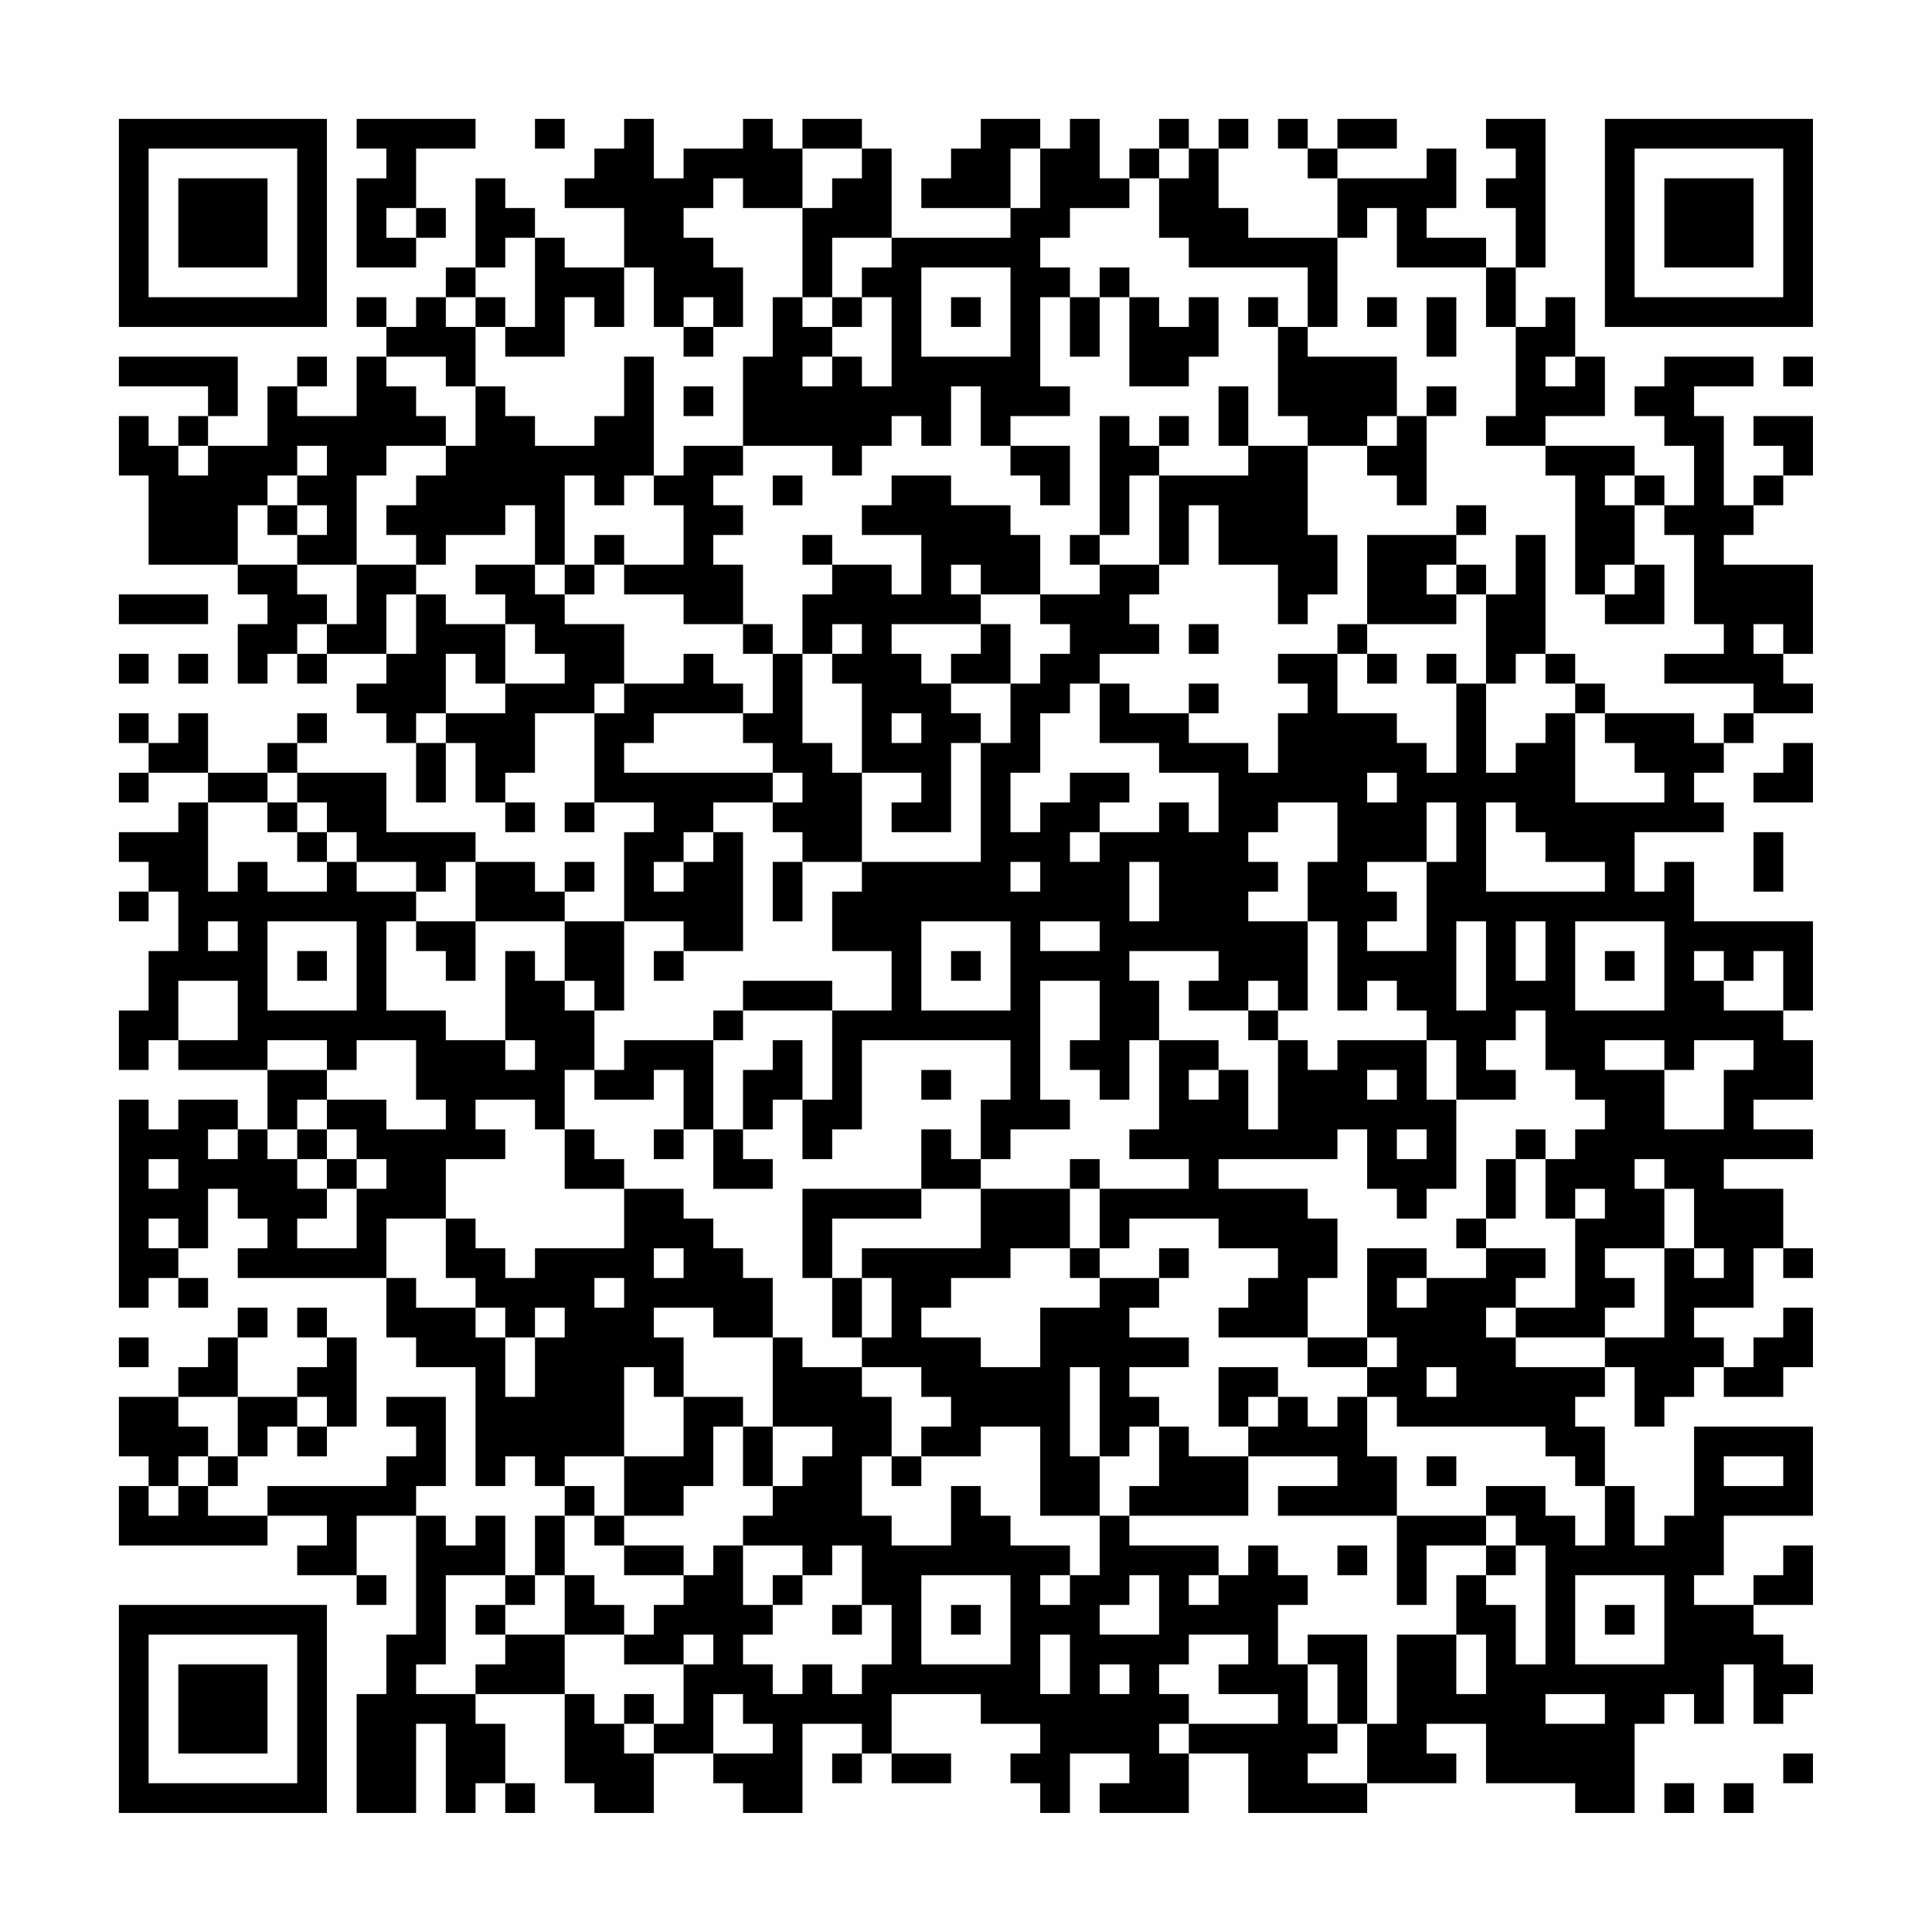 <?xml version="1.0" encoding="UTF-8"?>
<svg xmlns="http://www.w3.org/2000/svg" version="1.1" width="300" height="300" viewBox="0 0 300 300"><rect x="0" y="0" width="300" height="300" fill="#fefefe"/><g transform="scale(4.615)"><g transform="translate(4,4)"><path fill-rule="evenodd" d="M8 0L8 1L9 1L9 2L8 2L8 5L10 5L10 4L11 4L11 3L10 3L10 1L12 1L12 0ZM14 0L14 1L15 1L15 0ZM17 0L17 1L16 1L16 2L15 2L15 3L17 3L17 5L15 5L15 4L14 4L14 3L13 3L13 2L12 2L12 5L11 5L11 6L10 6L10 7L9 7L9 6L8 6L8 7L9 7L9 8L8 8L8 10L6 10L6 9L7 9L7 8L6 8L6 9L5 9L5 11L3 11L3 10L4 10L4 8L0 8L0 9L3 9L3 10L2 10L2 11L1 11L1 10L0 10L0 12L1 12L1 15L4 15L4 16L5 16L5 17L4 17L4 19L5 19L5 18L6 18L6 19L7 19L7 18L9 18L9 19L8 19L8 20L9 20L9 21L10 21L10 23L11 23L11 21L12 21L12 23L13 23L13 24L14 24L14 23L13 23L13 22L14 22L14 20L16 20L16 23L15 23L15 24L16 24L16 23L18 23L18 24L17 24L17 27L15 27L15 26L16 26L16 25L15 25L15 26L14 26L14 25L12 25L12 24L9 24L9 22L6 22L6 21L7 21L7 20L6 20L6 21L5 21L5 22L3 22L3 20L2 20L2 21L1 21L1 20L0 20L0 21L1 21L1 22L0 22L0 23L1 23L1 22L3 22L3 23L2 23L2 24L0 24L0 25L1 25L1 26L0 26L0 27L1 27L1 26L2 26L2 28L1 28L1 30L0 30L0 32L1 32L1 31L2 31L2 32L5 32L5 34L4 34L4 33L2 33L2 34L1 34L1 33L0 33L0 40L1 40L1 39L2 39L2 40L3 40L3 39L2 39L2 38L3 38L3 36L4 36L4 37L5 37L5 38L4 38L4 39L9 39L9 41L10 41L10 42L12 42L12 46L13 46L13 45L14 45L14 46L15 46L15 47L14 47L14 49L13 49L13 47L12 47L12 48L11 48L11 47L10 47L10 46L11 46L11 43L9 43L9 44L10 44L10 45L9 45L9 46L5 46L5 47L3 47L3 46L4 46L4 45L5 45L5 44L6 44L6 45L7 45L7 44L8 44L8 41L7 41L7 40L6 40L6 41L7 41L7 42L6 42L6 43L4 43L4 41L5 41L5 40L4 40L4 41L3 41L3 42L2 42L2 43L0 43L0 45L1 45L1 46L0 46L0 48L5 48L5 47L7 47L7 48L6 48L6 49L8 49L8 50L9 50L9 49L8 49L8 47L10 47L10 51L9 51L9 53L8 53L8 57L10 57L10 54L11 54L11 57L12 57L12 56L13 56L13 57L14 57L14 56L13 56L13 54L12 54L12 53L15 53L15 56L16 56L16 57L18 57L18 55L20 55L20 56L21 56L21 57L23 57L23 54L25 54L25 55L24 55L24 56L25 56L25 55L26 55L26 56L28 56L28 55L26 55L26 53L29 53L29 54L31 54L31 55L30 55L30 56L31 56L31 57L32 57L32 55L34 55L34 56L33 56L33 57L36 57L36 55L38 55L38 57L42 57L42 56L45 56L45 55L44 55L44 54L46 54L46 56L49 56L49 57L51 57L51 54L52 54L52 53L53 53L53 54L54 54L54 52L55 52L55 54L56 54L56 53L57 53L57 52L56 52L56 51L55 51L55 50L57 50L57 48L56 48L56 49L55 49L55 50L53 50L53 49L54 49L54 47L57 47L57 44L53 44L53 47L52 47L52 48L51 48L51 46L50 46L50 44L49 44L49 43L50 43L50 42L51 42L51 44L52 44L52 43L53 43L53 42L54 42L54 43L56 43L56 42L57 42L57 40L56 40L56 41L55 41L55 42L54 42L54 41L53 41L53 40L55 40L55 38L56 38L56 39L57 39L57 38L56 38L56 36L54 36L54 35L57 35L57 34L55 34L55 33L57 33L57 31L56 31L56 30L57 30L57 27L53 27L53 25L52 25L52 26L51 26L51 24L54 24L54 23L53 23L53 22L54 22L54 21L55 21L55 20L57 20L57 19L56 19L56 18L57 18L57 15L54 15L54 14L55 14L55 13L56 13L56 12L57 12L57 10L55 10L55 11L56 11L56 12L55 12L55 13L54 13L54 10L53 10L53 9L55 9L55 8L52 8L52 9L51 9L51 10L52 10L52 11L53 11L53 13L52 13L52 12L51 12L51 11L48 11L48 10L50 10L50 8L49 8L49 6L48 6L48 7L47 7L47 5L48 5L48 0L46 0L46 1L47 1L47 2L46 2L46 3L47 3L47 5L46 5L46 4L44 4L44 3L45 3L45 1L44 1L44 2L41 2L41 1L43 1L43 0L41 0L41 1L40 1L40 0L39 0L39 1L40 1L40 2L41 2L41 4L38 4L38 3L37 3L37 1L38 1L38 0L37 0L37 1L36 1L36 0L35 0L35 1L34 1L34 2L33 2L33 0L32 0L32 1L31 1L31 0L29 0L29 1L28 1L28 2L27 2L27 3L30 3L30 4L26 4L26 1L25 1L25 0L23 0L23 1L22 1L22 0L21 0L21 1L19 1L19 2L18 2L18 0ZM23 1L23 3L21 3L21 2L20 2L20 3L19 3L19 4L20 4L20 5L21 5L21 7L20 7L20 6L19 6L19 7L18 7L18 5L17 5L17 7L16 7L16 6L15 6L15 8L13 8L13 7L14 7L14 4L13 4L13 5L12 5L12 6L11 6L11 7L12 7L12 9L11 9L11 8L9 8L9 9L10 9L10 10L11 10L11 11L9 11L9 12L8 12L8 15L6 15L6 14L7 14L7 13L6 13L6 12L7 12L7 11L6 11L6 12L5 12L5 13L4 13L4 15L6 15L6 16L7 16L7 17L6 17L6 18L7 18L7 17L8 17L8 15L10 15L10 16L9 16L9 18L10 18L10 16L11 16L11 17L13 17L13 19L12 19L12 18L11 18L11 20L10 20L10 21L11 21L11 20L13 20L13 19L15 19L15 18L14 18L14 17L13 17L13 16L12 16L12 15L14 15L14 16L15 16L15 17L17 17L17 19L16 19L16 20L17 20L17 19L19 19L19 18L20 18L20 19L21 19L21 20L18 20L18 21L17 21L17 22L22 22L22 23L20 23L20 24L19 24L19 25L18 25L18 26L19 26L19 25L20 25L20 24L21 24L21 28L19 28L19 27L17 27L17 30L16 30L16 29L15 29L15 27L12 27L12 25L11 25L11 26L10 26L10 25L8 25L8 24L7 24L7 23L6 23L6 22L5 22L5 23L3 23L3 26L4 26L4 25L5 25L5 26L7 26L7 25L8 25L8 26L10 26L10 27L9 27L9 30L11 30L11 31L13 31L13 32L14 32L14 31L13 31L13 28L14 28L14 29L15 29L15 30L16 30L16 32L15 32L15 34L14 34L14 33L12 33L12 34L13 34L13 35L11 35L11 37L9 37L9 39L10 39L10 40L12 40L12 41L13 41L13 43L14 43L14 41L15 41L15 40L14 40L14 41L13 41L13 40L12 40L12 39L11 39L11 37L12 37L12 38L13 38L13 39L14 39L14 38L17 38L17 36L19 36L19 37L20 37L20 38L21 38L21 39L22 39L22 41L20 41L20 40L18 40L18 41L19 41L19 43L18 43L18 42L17 42L17 45L15 45L15 46L16 46L16 47L15 47L15 49L14 49L14 50L13 50L13 49L11 49L11 52L10 52L10 53L12 53L12 52L13 52L13 51L15 51L15 53L16 53L16 54L17 54L17 55L18 55L18 54L19 54L19 52L20 52L20 51L19 51L19 52L17 52L17 51L18 51L18 50L19 50L19 49L20 49L20 48L21 48L21 50L22 50L22 51L21 51L21 52L22 52L22 53L23 53L23 52L24 52L24 53L25 53L25 52L26 52L26 50L25 50L25 48L24 48L24 49L23 49L23 48L21 48L21 47L22 47L22 46L23 46L23 45L24 45L24 44L22 44L22 41L23 41L23 42L25 42L25 43L26 43L26 45L25 45L25 47L26 47L26 48L28 48L28 46L29 46L29 47L30 47L30 48L32 48L32 49L31 49L31 50L32 50L32 49L33 49L33 47L34 47L34 48L37 48L37 49L36 49L36 50L37 50L37 49L38 49L38 48L39 48L39 49L40 49L40 50L39 50L39 52L40 52L40 54L41 54L41 55L40 55L40 56L42 56L42 54L43 54L43 51L45 51L45 53L46 53L46 51L45 51L45 49L46 49L46 50L47 50L47 52L48 52L48 48L47 48L47 47L46 47L46 46L48 46L48 47L49 47L49 48L50 48L50 46L49 46L49 45L48 45L48 44L43 44L43 43L42 43L42 42L43 42L43 41L42 41L42 38L44 38L44 39L43 39L43 40L44 40L44 39L46 39L46 38L48 38L48 39L47 39L47 40L46 40L46 41L47 41L47 42L50 42L50 41L52 41L52 38L53 38L53 39L54 39L54 38L53 38L53 36L52 36L52 35L51 35L51 36L52 36L52 38L50 38L50 39L51 39L51 40L50 40L50 41L47 41L47 40L49 40L49 37L50 37L50 36L49 36L49 37L48 37L48 35L49 35L49 34L50 34L50 33L49 33L49 32L48 32L48 30L47 30L47 31L46 31L46 32L47 32L47 33L45 33L45 31L44 31L44 30L43 30L43 29L42 29L42 30L41 30L41 27L40 27L40 25L41 25L41 23L39 23L39 24L38 24L38 25L39 25L39 26L38 26L38 27L40 27L40 30L39 30L39 29L38 29L38 30L36 30L36 29L37 29L37 28L34 28L34 29L35 29L35 31L34 31L34 33L33 33L33 32L32 32L32 31L33 31L33 29L31 29L31 33L32 33L32 34L30 34L30 35L29 35L29 33L30 33L30 31L25 31L25 34L24 34L24 35L23 35L23 33L24 33L24 30L26 30L26 28L24 28L24 26L25 26L25 25L29 25L29 21L30 21L30 19L31 19L31 18L32 18L32 17L31 17L31 16L33 16L33 15L35 15L35 16L34 16L34 17L35 17L35 18L33 18L33 19L32 19L32 20L31 20L31 22L30 22L30 24L31 24L31 23L32 23L32 22L34 22L34 23L33 23L33 24L32 24L32 25L33 25L33 24L35 24L35 23L36 23L36 24L37 24L37 22L35 22L35 21L33 21L33 19L34 19L34 20L36 20L36 21L38 21L38 22L39 22L39 20L40 20L40 19L39 19L39 18L41 18L41 20L43 20L43 21L44 21L44 22L45 22L45 19L46 19L46 22L47 22L47 21L48 21L48 20L49 20L49 23L52 23L52 22L51 22L51 21L50 21L50 20L53 20L53 21L54 21L54 20L55 20L55 19L52 19L52 18L54 18L54 17L53 17L53 14L52 14L52 13L51 13L51 12L50 12L50 13L51 13L51 15L50 15L50 16L49 16L49 12L48 12L48 11L46 11L46 10L47 10L47 7L46 7L46 5L43 5L43 3L42 3L42 4L41 4L41 7L40 7L40 5L36 5L36 4L35 4L35 2L36 2L36 1L35 1L35 2L34 2L34 3L32 3L32 4L31 4L31 5L32 5L32 6L31 6L31 9L32 9L32 10L30 10L30 11L29 11L29 9L28 9L28 11L27 11L27 10L26 10L26 11L25 11L25 12L24 12L24 11L21 11L21 8L22 8L22 6L23 6L23 7L24 7L24 8L23 8L23 9L24 9L24 8L25 8L25 9L26 9L26 6L25 6L25 5L26 5L26 4L24 4L24 6L23 6L23 3L24 3L24 2L25 2L25 1ZM30 1L30 3L31 3L31 1ZM9 3L9 4L10 4L10 3ZM27 5L27 8L30 8L30 5ZM33 5L33 6L32 6L32 8L33 8L33 6L34 6L34 9L36 9L36 8L37 8L37 6L36 6L36 7L35 7L35 6L34 6L34 5ZM12 6L12 7L13 7L13 6ZM24 6L24 7L25 7L25 6ZM28 6L28 7L29 7L29 6ZM38 6L38 7L39 7L39 10L40 10L40 11L38 11L38 9L37 9L37 11L38 11L38 12L35 12L35 11L36 11L36 10L35 10L35 11L34 11L34 10L33 10L33 14L32 14L32 15L33 15L33 14L34 14L34 12L35 12L35 15L36 15L36 13L37 13L37 15L39 15L39 17L40 17L40 16L41 16L41 14L40 14L40 11L42 11L42 12L43 12L43 13L44 13L44 10L45 10L45 9L44 9L44 10L43 10L43 8L40 8L40 7L39 7L39 6ZM42 6L42 7L43 7L43 6ZM44 6L44 8L45 8L45 6ZM19 7L19 8L20 8L20 7ZM17 8L17 10L16 10L16 11L14 11L14 10L13 10L13 9L12 9L12 11L11 11L11 12L10 12L10 13L9 13L9 14L10 14L10 15L11 15L11 14L13 14L13 13L14 13L14 15L15 15L15 16L16 16L16 15L17 15L17 16L19 16L19 17L21 17L21 18L22 18L22 20L21 20L21 21L22 21L22 22L23 22L23 23L22 23L22 24L23 24L23 25L22 25L22 27L23 27L23 25L25 25L25 22L27 22L27 23L26 23L26 24L28 24L28 21L29 21L29 20L28 20L28 19L30 19L30 17L29 17L29 16L31 16L31 14L30 14L30 13L28 13L28 12L26 12L26 13L25 13L25 14L27 14L27 16L26 16L26 15L24 15L24 14L23 14L23 15L24 15L24 16L23 16L23 18L22 18L22 17L21 17L21 15L20 15L20 14L21 14L21 13L20 13L20 12L21 12L21 11L19 11L19 12L18 12L18 8ZM48 8L48 9L49 9L49 8ZM56 8L56 9L57 9L57 8ZM19 9L19 10L20 10L20 9ZM42 10L42 11L43 11L43 10ZM2 11L2 12L3 12L3 11ZM30 11L30 12L31 12L31 13L32 13L32 11ZM15 12L15 15L16 15L16 14L17 14L17 15L19 15L19 13L18 13L18 12L17 12L17 13L16 13L16 12ZM22 12L22 13L23 13L23 12ZM5 13L5 14L6 14L6 13ZM45 13L45 14L42 14L42 17L41 17L41 18L42 18L42 19L43 19L43 18L42 18L42 17L45 17L45 16L46 16L46 19L47 19L47 18L48 18L48 19L49 19L49 20L50 20L50 19L49 19L49 18L48 18L48 14L47 14L47 16L46 16L46 15L45 15L45 14L46 14L46 13ZM28 15L28 16L29 16L29 15ZM44 15L44 16L45 16L45 15ZM51 15L51 16L50 16L50 17L52 17L52 15ZM0 16L0 17L3 17L3 16ZM24 17L24 18L23 18L23 21L24 21L24 22L25 22L25 19L24 19L24 18L25 18L25 17ZM26 17L26 18L27 18L27 19L28 19L28 18L29 18L29 17ZM36 17L36 18L37 18L37 17ZM55 17L55 18L56 18L56 17ZM0 18L0 19L1 19L1 18ZM2 18L2 19L3 19L3 18ZM44 18L44 19L45 19L45 18ZM36 19L36 20L37 20L37 19ZM26 20L26 21L27 21L27 20ZM56 21L56 22L55 22L55 23L57 23L57 21ZM42 22L42 23L43 23L43 22ZM5 23L5 24L6 24L6 25L7 25L7 24L6 24L6 23ZM44 23L44 25L42 25L42 26L43 26L43 27L42 27L42 28L44 28L44 25L45 25L45 23ZM46 23L46 26L50 26L50 25L48 25L48 24L47 24L47 23ZM55 24L55 26L56 26L56 24ZM30 25L30 26L31 26L31 25ZM34 25L34 27L35 27L35 25ZM3 27L3 28L4 28L4 27ZM5 27L5 30L8 30L8 27ZM10 27L10 28L11 28L11 29L12 29L12 27ZM27 27L27 30L30 30L30 27ZM31 27L31 28L33 28L33 27ZM45 27L45 30L46 30L46 27ZM47 27L47 29L48 29L48 27ZM49 27L49 30L52 30L52 27ZM6 28L6 29L7 29L7 28ZM18 28L18 29L19 29L19 28ZM28 28L28 29L29 29L29 28ZM50 28L50 29L51 29L51 28ZM53 28L53 29L54 29L54 30L56 30L56 28L55 28L55 29L54 29L54 28ZM2 29L2 31L4 31L4 29ZM21 29L21 30L20 30L20 31L17 31L17 32L16 32L16 33L18 33L18 32L19 32L19 34L18 34L18 35L19 35L19 34L20 34L20 36L22 36L22 35L21 35L21 34L22 34L22 33L23 33L23 31L22 31L22 32L21 32L21 34L20 34L20 31L21 31L21 30L24 30L24 29ZM38 30L38 31L39 31L39 34L38 34L38 32L37 32L37 31L35 31L35 34L34 34L34 35L36 35L36 36L33 36L33 35L32 35L32 36L29 36L29 35L28 35L28 34L27 34L27 36L23 36L23 39L24 39L24 41L25 41L25 42L27 42L27 43L28 43L28 44L27 44L27 45L26 45L26 46L27 46L27 45L29 45L29 44L31 44L31 47L33 47L33 45L34 45L34 44L35 44L35 46L34 46L34 47L38 47L38 45L41 45L41 46L39 46L39 47L43 47L43 50L44 50L44 48L46 48L46 49L47 49L47 48L46 48L46 47L43 47L43 45L42 45L42 43L41 43L41 44L40 44L40 43L39 43L39 42L37 42L37 44L38 44L38 45L36 45L36 44L35 44L35 43L34 43L34 42L36 42L36 41L34 41L34 40L35 40L35 39L36 39L36 38L35 38L35 39L33 39L33 38L34 38L34 37L37 37L37 38L39 38L39 39L38 39L38 40L37 40L37 41L40 41L40 42L42 42L42 41L40 41L40 39L41 39L41 37L40 37L40 36L37 36L37 35L41 35L41 34L42 34L42 36L43 36L43 37L44 37L44 36L45 36L45 33L44 33L44 31L41 31L41 32L40 32L40 31L39 31L39 30ZM5 31L5 32L7 32L7 33L6 33L6 34L5 34L5 35L6 35L6 36L7 36L7 37L6 37L6 38L8 38L8 36L9 36L9 35L8 35L8 34L7 34L7 33L9 33L9 34L11 34L11 33L10 33L10 31L8 31L8 32L7 32L7 31ZM50 31L50 32L52 32L52 34L54 34L54 32L55 32L55 31L53 31L53 32L52 32L52 31ZM27 32L27 33L28 33L28 32ZM36 32L36 33L37 33L37 32ZM42 32L42 33L43 33L43 32ZM3 34L3 35L4 35L4 34ZM6 34L6 35L7 35L7 36L8 36L8 35L7 35L7 34ZM15 34L15 36L17 36L17 35L16 35L16 34ZM43 34L43 35L44 35L44 34ZM47 34L47 35L46 35L46 37L45 37L45 38L46 38L46 37L47 37L47 35L48 35L48 34ZM1 35L1 36L2 36L2 35ZM27 36L27 37L24 37L24 39L25 39L25 41L26 41L26 39L25 39L25 38L29 38L29 36ZM32 36L32 38L30 38L30 39L28 39L28 40L27 40L27 41L29 41L29 42L31 42L31 40L33 40L33 39L32 39L32 38L33 38L33 36ZM1 37L1 38L2 38L2 37ZM18 38L18 39L19 39L19 38ZM16 39L16 40L17 40L17 39ZM0 41L0 42L1 42L1 41ZM32 42L32 45L33 45L33 42ZM44 42L44 43L45 43L45 42ZM2 43L2 44L3 44L3 45L2 45L2 46L1 46L1 47L2 47L2 46L3 46L3 45L4 45L4 43ZM6 43L6 44L7 44L7 43ZM19 43L19 45L17 45L17 47L16 47L16 48L17 48L17 49L19 49L19 48L17 48L17 47L19 47L19 46L20 46L20 44L21 44L21 46L22 46L22 44L21 44L21 43ZM38 43L38 44L39 44L39 43ZM44 45L44 46L45 46L45 45ZM54 45L54 46L56 46L56 45ZM41 48L41 49L42 49L42 48ZM15 49L15 51L17 51L17 50L16 50L16 49ZM22 49L22 50L23 50L23 49ZM27 49L27 52L30 52L30 49ZM34 49L34 50L33 50L33 51L35 51L35 49ZM49 49L49 52L52 52L52 49ZM12 50L12 51L13 51L13 50ZM24 50L24 51L25 51L25 50ZM28 50L28 51L29 51L29 50ZM50 50L50 51L51 51L51 50ZM31 51L31 53L32 53L32 51ZM36 51L36 52L35 52L35 53L36 53L36 54L35 54L35 55L36 55L36 54L39 54L39 53L37 53L37 52L38 52L38 51ZM40 51L40 52L41 52L41 54L42 54L42 51ZM33 52L33 53L34 53L34 52ZM17 53L17 54L18 54L18 53ZM20 53L20 55L22 55L22 54L21 54L21 53ZM48 53L48 54L50 54L50 53ZM56 55L56 56L57 56L57 55ZM52 56L52 57L53 57L53 56ZM54 56L54 57L55 57L55 56ZM0 0L0 7L7 7L7 0ZM1 1L1 6L6 6L6 1ZM2 2L2 5L5 5L5 2ZM50 0L50 7L57 7L57 0ZM51 1L51 6L56 6L56 1ZM52 2L52 5L55 5L55 2ZM0 50L0 57L7 57L7 50ZM1 51L1 56L6 56L6 51ZM2 52L2 55L5 55L5 52Z" fill="#000000"/></g></g></svg>
